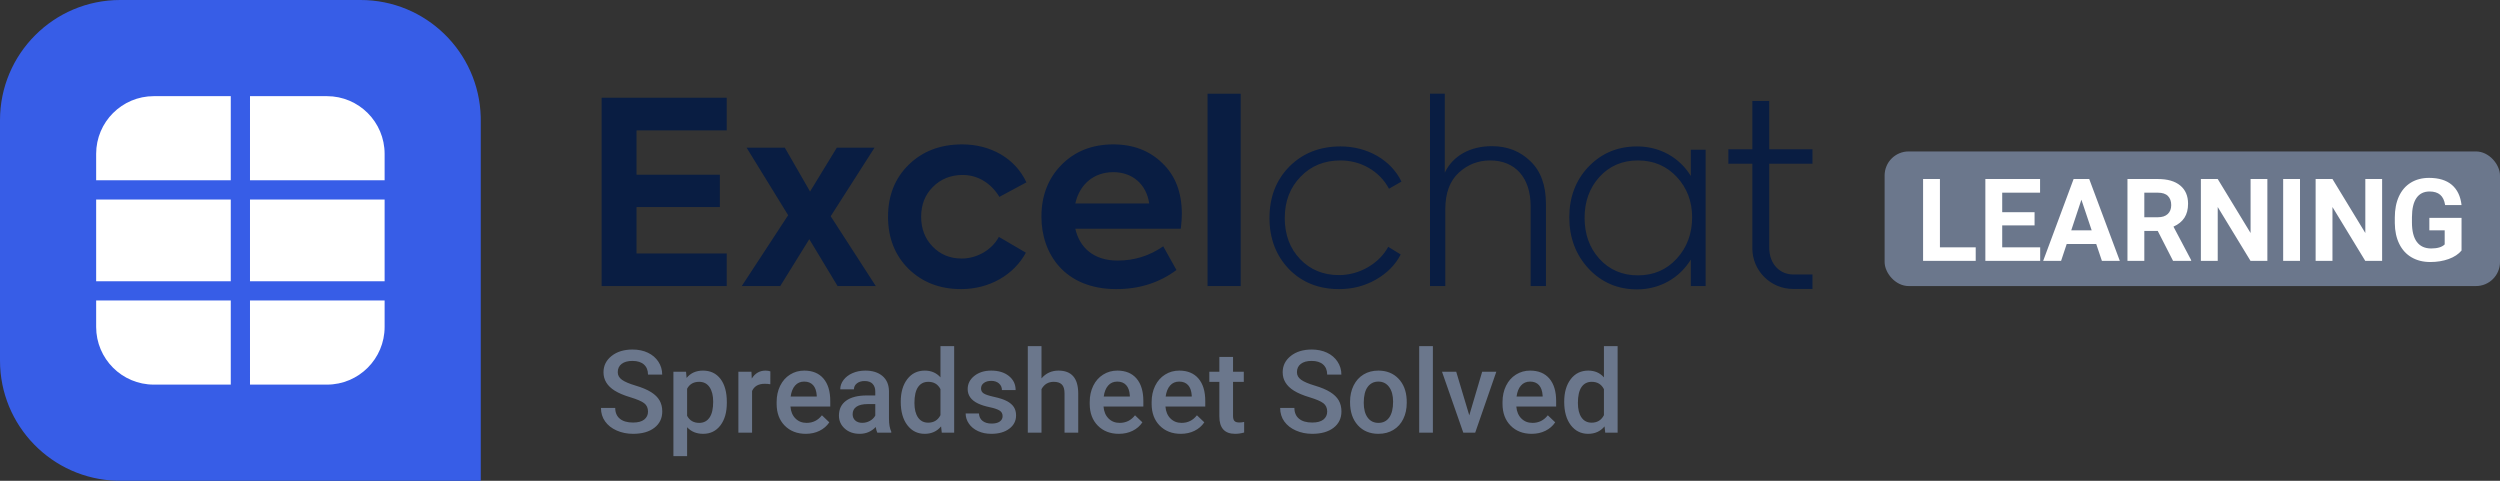 <?xml version="1.0" encoding="UTF-8"?>
<svg width="208px" height="40px" viewBox="0 0 208 40" version="1.1" xmlns="http://www.w3.org/2000/svg" xmlns:xlink="http://www.w3.org/1999/xlink">
    <rect x="0" y="0" width="208" height="40" fill="#333333" stroke="none"/>
    <!-- Generator: Sketch 58 (84663) - https://sketch.com -->
    <title>Logos/Excelchat Learning/Hero/Original</title>
    <desc>Created with Sketch.</desc>
    <g id="Logos/Excelchat-Learning/Hero/Original" stroke="none" stroke-width="1" fill="none" fill-rule="evenodd">
        <g>
            <path d="M53.914,34.242 C53.914,33.942 53.809,33.711 53.598,33.548 C53.387,33.386 53.006,33.222 52.456,33.056 C51.906,32.891 51.469,32.706 51.144,32.503 C50.522,32.112 50.211,31.603 50.211,30.975 C50.211,30.425 50.435,29.972 50.884,29.616 C51.332,29.259 51.914,29.081 52.63,29.081 C53.105,29.081 53.528,29.169 53.9,29.344 C54.272,29.519 54.564,29.768 54.777,30.091 C54.989,30.415 55.095,30.773 55.095,31.167 L53.914,31.167 C53.914,30.811 53.802,30.532 53.579,30.33 C53.355,30.129 53.036,30.028 52.62,30.028 C52.233,30.028 51.932,30.111 51.718,30.277 C51.504,30.442 51.397,30.673 51.397,30.97 C51.397,31.22 51.512,31.429 51.744,31.596 C51.975,31.763 52.356,31.926 52.888,32.084 C53.419,32.241 53.845,32.421 54.167,32.623 C54.489,32.824 54.725,33.055 54.875,33.316 C55.025,33.577 55.1,33.883 55.1,34.233 C55.1,34.802 54.882,35.254 54.446,35.59 C54.01,35.926 53.419,36.094 52.672,36.094 C52.178,36.094 51.724,36.002 51.31,35.82 C50.896,35.637 50.574,35.384 50.345,35.062 C50.115,34.741 50,34.366 50,33.938 L51.186,33.938 C51.186,34.325 51.314,34.625 51.57,34.837 C51.827,35.05 52.194,35.156 52.672,35.156 C53.084,35.156 53.395,35.073 53.602,34.905 C53.81,34.738 53.914,34.517 53.914,34.242 Z M60.472,33.516 C60.472,34.3 60.294,34.926 59.938,35.393 C59.581,35.86 59.103,36.094 58.503,36.094 C57.947,36.094 57.502,35.911 57.167,35.545 L57.167,37.95 L56.028,37.95 L56.028,30.928 L57.078,30.928 L57.125,31.444 C57.459,31.037 57.914,30.834 58.489,30.834 C59.108,30.834 59.593,31.065 59.945,31.526 C60.296,31.987 60.472,32.627 60.472,33.445 L60.472,33.516 Z M59.337,33.417 C59.337,32.911 59.237,32.509 59.035,32.212 C58.834,31.916 58.545,31.767 58.17,31.767 C57.705,31.767 57.37,31.959 57.167,32.344 L57.167,34.594 C57.373,34.988 57.711,35.184 58.18,35.184 C58.542,35.184 58.826,35.038 59.03,34.746 C59.235,34.454 59.337,34.011 59.337,33.417 Z M64.091,31.969 C63.941,31.944 63.786,31.931 63.627,31.931 C63.105,31.931 62.753,32.131 62.572,32.531 L62.572,36 L61.433,36 L61.433,30.928 L62.52,30.928 L62.548,31.495 C62.823,31.055 63.205,30.834 63.692,30.834 C63.855,30.834 63.989,30.856 64.095,30.9 L64.091,31.969 Z M67.044,36.094 C66.322,36.094 65.737,35.866 65.288,35.412 C64.84,34.957 64.616,34.352 64.616,33.595 L64.616,33.455 C64.616,32.948 64.713,32.496 64.909,32.098 C65.104,31.699 65.378,31.389 65.731,31.167 C66.084,30.945 66.478,30.834 66.912,30.834 C67.603,30.834 68.137,31.055 68.513,31.495 C68.89,31.936 69.078,32.559 69.078,33.366 L69.078,33.825 L65.764,33.825 C65.798,34.244 65.938,34.575 66.184,34.819 C66.429,35.063 66.737,35.184 67.109,35.184 C67.631,35.184 68.056,34.973 68.384,34.552 L68.998,35.138 C68.795,35.441 68.524,35.676 68.185,35.843 C67.846,36.01 67.466,36.094 67.044,36.094 Z M66.908,31.748 C66.595,31.748 66.343,31.858 66.151,32.077 C65.959,32.295 65.836,32.6 65.783,32.991 L67.953,32.991 L67.953,32.906 C67.928,32.525 67.827,32.237 67.648,32.041 C67.47,31.846 67.223,31.748 66.908,31.748 Z M72.992,36 C72.942,35.903 72.898,35.745 72.861,35.527 C72.498,35.905 72.055,36.094 71.53,36.094 C71.02,36.094 70.605,35.948 70.283,35.658 C69.961,35.367 69.8,35.008 69.8,34.58 C69.8,34.039 70.001,33.624 70.402,33.335 C70.804,33.046 71.378,32.902 72.125,32.902 L72.823,32.902 L72.823,32.569 C72.823,32.306 72.75,32.096 72.603,31.938 C72.456,31.78 72.233,31.702 71.933,31.702 C71.673,31.702 71.461,31.766 71.295,31.896 C71.13,32.026 71.047,32.191 71.047,32.391 L69.908,32.391 C69.908,32.112 70,31.852 70.184,31.61 C70.369,31.368 70.62,31.178 70.937,31.041 C71.254,30.903 71.608,30.834 71.998,30.834 C72.592,30.834 73.066,30.984 73.419,31.282 C73.772,31.58 73.953,32 73.963,32.541 L73.963,34.828 C73.963,35.284 74.027,35.648 74.155,35.92 L74.155,36 L72.992,36 Z M71.741,35.18 C71.966,35.18 72.177,35.125 72.376,35.016 C72.574,34.906 72.723,34.759 72.823,34.575 L72.823,33.619 L72.209,33.619 C71.787,33.619 71.47,33.692 71.258,33.839 C71.045,33.986 70.939,34.194 70.939,34.462 C70.939,34.681 71.012,34.855 71.157,34.985 C71.302,35.115 71.497,35.18 71.741,35.18 Z M74.942,33.427 C74.942,32.645 75.123,32.018 75.486,31.545 C75.848,31.071 76.334,30.834 76.944,30.834 C77.481,30.834 77.916,31.022 78.247,31.397 L78.247,28.8 L79.386,28.8 L79.386,36 L78.355,36 L78.298,35.475 C77.958,35.888 77.503,36.094 76.934,36.094 C76.341,36.094 75.86,35.855 75.493,35.377 C75.126,34.898 74.942,34.248 74.942,33.427 Z M76.081,33.525 C76.081,34.041 76.18,34.443 76.379,34.732 C76.577,35.021 76.859,35.166 77.225,35.166 C77.691,35.166 78.031,34.958 78.247,34.542 L78.247,32.377 C78.037,31.97 77.7,31.767 77.234,31.767 C76.866,31.767 76.581,31.913 76.381,32.205 C76.181,32.498 76.081,32.937 76.081,33.525 Z M83.417,34.622 C83.417,34.419 83.334,34.264 83.166,34.158 C82.999,34.052 82.722,33.958 82.334,33.877 C81.947,33.795 81.623,33.692 81.364,33.567 C80.795,33.292 80.511,32.894 80.511,32.372 C80.511,31.934 80.695,31.569 81.064,31.275 C81.433,30.981 81.902,30.834 82.47,30.834 C83.077,30.834 83.566,30.984 83.94,31.284 C84.313,31.584 84.5,31.973 84.5,32.452 L83.361,32.452 C83.361,32.233 83.28,32.051 83.117,31.905 C82.955,31.76 82.739,31.688 82.47,31.688 C82.22,31.688 82.016,31.745 81.859,31.861 C81.701,31.977 81.622,32.131 81.622,32.325 C81.622,32.5 81.695,32.636 81.842,32.733 C81.989,32.83 82.286,32.927 82.733,33.026 C83.18,33.124 83.53,33.241 83.785,33.377 C84.04,33.513 84.229,33.677 84.352,33.867 C84.476,34.058 84.537,34.289 84.537,34.561 C84.537,35.017 84.348,35.387 83.97,35.67 C83.592,35.952 83.097,36.094 82.484,36.094 C82.069,36.094 81.698,36.019 81.373,35.869 C81.048,35.719 80.795,35.513 80.614,35.25 C80.433,34.987 80.342,34.705 80.342,34.402 L81.448,34.402 C81.464,34.67 81.566,34.877 81.753,35.023 C81.941,35.168 82.189,35.241 82.498,35.241 C82.798,35.241 83.027,35.184 83.183,35.07 C83.339,34.955 83.417,34.806 83.417,34.622 Z M86.652,31.481 C87.023,31.05 87.494,30.834 88.062,30.834 C89.144,30.834 89.692,31.452 89.708,32.686 L89.708,36 L88.569,36 L88.569,32.728 C88.569,32.378 88.493,32.13 88.341,31.985 C88.19,31.84 87.967,31.767 87.673,31.767 C87.217,31.767 86.877,31.97 86.652,32.377 L86.652,36 L85.513,36 L85.513,28.8 L86.652,28.8 L86.652,31.481 Z M93.092,36.094 C92.37,36.094 91.785,35.866 91.337,35.412 C90.888,34.957 90.664,34.352 90.664,33.595 L90.664,33.455 C90.664,32.948 90.762,32.496 90.957,32.098 C91.152,31.699 91.427,31.389 91.78,31.167 C92.133,30.945 92.527,30.834 92.961,30.834 C93.652,30.834 94.185,31.055 94.562,31.495 C94.938,31.936 95.127,32.559 95.127,33.366 L95.127,33.825 L91.812,33.825 C91.847,34.244 91.987,34.575 92.232,34.819 C92.477,35.063 92.786,35.184 93.158,35.184 C93.68,35.184 94.105,34.973 94.433,34.552 L95.047,35.138 C94.844,35.441 94.573,35.676 94.234,35.843 C93.895,36.01 93.514,36.094 93.092,36.094 Z M92.956,31.748 C92.644,31.748 92.391,31.858 92.199,32.077 C92.007,32.295 91.884,32.6 91.831,32.991 L94.002,32.991 L94.002,32.906 C93.977,32.525 93.875,32.237 93.697,32.041 C93.519,31.846 93.272,31.748 92.956,31.748 Z M98.244,36.094 C97.522,36.094 96.937,35.866 96.488,35.412 C96.04,34.957 95.816,34.352 95.816,33.595 L95.816,33.455 C95.816,32.948 95.913,32.496 96.109,32.098 C96.304,31.699 96.578,31.389 96.931,31.167 C97.284,30.945 97.678,30.834 98.112,30.834 C98.803,30.834 99.337,31.055 99.713,31.495 C100.09,31.936 100.278,32.559 100.278,33.366 L100.278,33.825 L96.964,33.825 C96.998,34.244 97.138,34.575 97.384,34.819 C97.629,35.063 97.937,35.184 98.309,35.184 C98.831,35.184 99.256,34.973 99.584,34.552 L100.198,35.138 C99.995,35.441 99.724,35.676 99.385,35.843 C99.046,36.01 98.666,36.094 98.244,36.094 Z M98.108,31.748 C97.795,31.748 97.543,31.858 97.351,32.077 C97.159,32.295 97.036,32.6 96.983,32.991 L99.153,32.991 L99.153,32.906 C99.128,32.525 99.027,32.237 98.848,32.041 C98.67,31.846 98.423,31.748 98.108,31.748 Z M102.589,29.695 L102.589,30.928 L103.484,30.928 L103.484,31.772 L102.589,31.772 L102.589,34.603 C102.589,34.797 102.627,34.937 102.704,35.023 C102.78,35.109 102.917,35.152 103.114,35.152 C103.245,35.152 103.378,35.136 103.513,35.105 L103.513,35.986 C103.253,36.058 103.003,36.094 102.763,36.094 C101.887,36.094 101.45,35.611 101.45,34.645 L101.45,31.772 L100.616,31.772 L100.616,30.928 L101.45,30.928 L101.45,29.695 L102.589,29.695 Z M110.422,34.242 C110.422,33.942 110.316,33.711 110.105,33.548 C109.895,33.386 109.514,33.222 108.964,33.056 C108.414,32.891 107.977,32.706 107.652,32.503 C107.03,32.112 106.719,31.603 106.719,30.975 C106.719,30.425 106.943,29.972 107.391,29.616 C107.84,29.259 108.422,29.081 109.138,29.081 C109.613,29.081 110.036,29.169 110.408,29.344 C110.78,29.519 111.072,29.768 111.284,30.091 C111.497,30.415 111.603,30.773 111.603,31.167 L110.422,31.167 C110.422,30.811 110.31,30.532 110.087,30.33 C109.863,30.129 109.544,30.028 109.128,30.028 C108.741,30.028 108.44,30.111 108.226,30.277 C108.012,30.442 107.905,30.673 107.905,30.97 C107.905,31.22 108.02,31.429 108.252,31.596 C108.483,31.763 108.864,31.926 109.395,32.084 C109.927,32.241 110.353,32.421 110.675,32.623 C110.997,32.824 111.233,33.055 111.383,33.316 C111.533,33.577 111.608,33.883 111.608,34.233 C111.608,34.802 111.39,35.254 110.954,35.59 C110.518,35.926 109.927,36.094 109.18,36.094 C108.686,36.094 108.232,36.002 107.818,35.82 C107.404,35.637 107.082,35.384 106.852,35.062 C106.623,34.741 106.508,34.366 106.508,33.938 L107.694,33.938 C107.694,34.325 107.822,34.625 108.078,34.837 C108.334,35.05 108.702,35.156 109.18,35.156 C109.592,35.156 109.902,35.073 110.11,34.905 C110.318,34.738 110.422,34.517 110.422,34.242 Z M112.325,33.417 C112.325,32.92 112.423,32.473 112.62,32.074 C112.817,31.676 113.094,31.37 113.45,31.155 C113.806,30.941 114.216,30.834 114.678,30.834 C115.363,30.834 115.918,31.055 116.345,31.495 C116.771,31.936 117.002,32.52 117.036,33.248 L117.041,33.516 C117.041,34.016 116.945,34.462 116.752,34.856 C116.56,35.25 116.285,35.555 115.927,35.77 C115.57,35.986 115.156,36.094 114.688,36.094 C113.972,36.094 113.399,35.855 112.97,35.379 C112.54,34.902 112.325,34.267 112.325,33.473 L112.325,33.417 Z M113.464,33.516 C113.464,34.038 113.572,34.446 113.787,34.741 C114.003,35.037 114.303,35.184 114.688,35.184 C115.072,35.184 115.371,35.034 115.585,34.734 C115.799,34.434 115.906,33.995 115.906,33.417 C115.906,32.905 115.796,32.498 115.576,32.198 C115.355,31.898 115.056,31.748 114.678,31.748 C114.306,31.748 114.011,31.896 113.792,32.191 C113.573,32.487 113.464,32.928 113.464,33.516 Z M119.216,36 L118.077,36 L118.077,28.8 L119.216,28.8 L119.216,36 Z M122.244,34.556 L123.317,30.928 L124.494,30.928 L122.736,36 L121.747,36 L119.975,30.928 L121.156,30.928 L122.244,34.556 Z M127.438,36.094 C126.716,36.094 126.13,35.866 125.682,35.412 C125.234,34.957 125.009,34.352 125.009,33.595 L125.009,33.455 C125.009,32.948 125.107,32.496 125.302,32.098 C125.498,31.699 125.772,31.389 126.125,31.167 C126.478,30.945 126.872,30.834 127.306,30.834 C127.997,30.834 128.53,31.055 128.907,31.495 C129.284,31.936 129.472,32.559 129.472,33.366 L129.472,33.825 L126.158,33.825 C126.192,34.244 126.332,34.575 126.577,34.819 C126.823,35.063 127.131,35.184 127.503,35.184 C128.025,35.184 128.45,34.973 128.778,34.552 L129.392,35.138 C129.189,35.441 128.918,35.676 128.579,35.843 C128.24,36.01 127.859,36.094 127.438,36.094 Z M127.302,31.748 C126.989,31.748 126.737,31.858 126.545,32.077 C126.352,32.295 126.23,32.6 126.177,32.991 L128.347,32.991 L128.347,32.906 C128.322,32.525 128.22,32.237 128.042,32.041 C127.864,31.846 127.617,31.748 127.302,31.748 Z M130.142,33.427 C130.142,32.645 130.323,32.018 130.686,31.545 C131.048,31.071 131.534,30.834 132.144,30.834 C132.681,30.834 133.116,31.022 133.447,31.397 L133.447,28.8 L134.586,28.8 L134.586,36 L133.555,36 L133.498,35.475 C133.158,35.888 132.703,36.094 132.134,36.094 C131.541,36.094 131.06,35.855 130.693,35.377 C130.326,34.898 130.142,34.248 130.142,33.427 Z M131.281,33.525 C131.281,34.041 131.38,34.443 131.579,34.732 C131.777,35.021 132.059,35.166 132.425,35.166 C132.891,35.166 133.231,34.958 133.447,34.542 L133.447,32.377 C133.237,31.97 132.9,31.767 132.434,31.767 C132.066,31.767 131.781,31.913 131.581,32.205 C131.381,32.498 131.281,32.937 131.281,33.525 Z" id="SpreadsheetSolved" fill="#6B778C"></path>
            <rect id="Shape" fill="#6B778C" x="156.8" y="12.6" width="51.2" height="11.2" rx="2"></rect>
            <path d="M161.402,20.579 L164.379,20.579 L164.379,21.706 L160,21.706 L160,14.894 L161.402,14.894 L161.402,20.579 Z M169.276,18.754 L166.584,18.754 L166.584,20.579 L169.743,20.579 L169.743,21.706 L165.182,21.706 L165.182,14.894 L169.734,14.894 L169.734,16.031 L166.584,16.031 L166.584,17.654 L169.276,17.654 L169.276,18.754 Z M174.407,20.303 L171.949,20.303 L171.482,21.706 L169.991,21.706 L172.524,14.894 L173.823,14.894 L176.369,21.706 L174.879,21.706 L174.407,20.303 Z M172.327,19.166 L174.028,19.166 L173.173,16.616 L172.327,19.166 Z M179.524,19.212 L178.407,19.212 L178.407,21.706 L177.005,21.706 L177.005,14.894 L179.533,14.894 C180.337,14.894 180.957,15.073 181.393,15.432 C181.829,15.79 182.047,16.297 182.047,16.952 C182.047,17.417 181.947,17.805 181.746,18.115 C181.545,18.426 181.24,18.673 180.832,18.857 L182.304,21.641 L182.304,21.706 L180.799,21.706 L179.524,19.212 Z M178.407,18.075 L179.538,18.075 C179.89,18.075 180.162,17.986 180.356,17.806 C180.549,17.627 180.645,17.38 180.645,17.065 C180.645,16.743 180.554,16.491 180.372,16.307 C180.19,16.123 179.91,16.031 179.533,16.031 L178.407,16.031 L178.407,18.075 Z M188.645,21.706 L187.244,21.706 L184.515,17.224 L184.515,21.706 L183.113,21.706 L183.113,14.894 L184.515,14.894 L187.248,19.386 L187.248,14.894 L188.645,14.894 L188.645,21.706 Z M191.36,21.706 L189.959,21.706 L189.959,14.894 L191.36,14.894 L191.36,21.706 Z M198.192,21.706 L196.79,21.706 L194.061,17.224 L194.061,21.706 L192.66,21.706 L192.66,14.894 L194.061,14.894 L196.795,19.386 L196.795,14.894 L198.192,14.894 L198.192,21.706 Z M204.8,20.845 C204.548,21.148 204.191,21.383 203.73,21.55 C203.269,21.717 202.758,21.8 202.197,21.8 C201.608,21.8 201.092,21.671 200.648,21.414 C200.204,21.157 199.861,20.783 199.62,20.293 C199.379,19.804 199.255,19.228 199.248,18.567 L199.248,18.103 C199.248,17.423 199.363,16.835 199.592,16.337 C199.821,15.84 200.151,15.459 200.583,15.195 C201.014,14.932 201.52,14.8 202.099,14.8 C202.906,14.8 203.537,14.993 203.992,15.378 C204.446,15.763 204.716,16.324 204.8,17.06 L203.435,17.06 C203.373,16.67 203.235,16.385 203.022,16.204 C202.809,16.023 202.515,15.932 202.141,15.932 C201.664,15.932 201.301,16.112 201.052,16.47 C200.803,16.829 200.677,17.363 200.674,18.071 L200.674,18.506 C200.674,19.22 200.809,19.76 201.08,20.125 C201.351,20.49 201.749,20.672 202.272,20.672 C202.798,20.672 203.174,20.56 203.398,20.335 L203.398,19.161 L202.122,19.161 L202.122,18.127 L204.8,18.127 L204.8,20.845 Z" id="LEARNING" fill="#FFFFFF"></path>
            <path d="M60.464,23.8 L50.055,23.8 L50.055,8.133 L60.464,8.133 L60.464,10.847 L52.96,10.847 L52.96,14.536 L59.892,14.536 L59.892,17.228 L52.96,17.228 L52.96,21.086 L60.464,21.086 L60.464,23.8 Z M69.114,17.991 L72.866,23.8 L69.686,23.8 L67.333,19.899 L64.916,23.8 L61.715,23.8 L65.574,17.906 L62.118,12.288 L65.298,12.288 L67.397,15.935 L69.623,12.288 L72.76,12.288 L69.114,17.991 Z M79.968,24.054 C78.188,24.054 76.725,23.482 75.58,22.358 C74.456,21.235 73.884,19.793 73.884,18.034 C73.884,16.274 74.456,14.832 75.601,13.709 C76.746,12.585 78.23,12.013 80.053,12.013 C82.406,12.013 84.463,13.158 85.396,15.172 L83.148,16.38 C82.47,15.256 81.368,14.557 80.096,14.557 C79.099,14.557 78.272,14.896 77.615,15.553 C76.958,16.21 76.64,17.037 76.64,18.034 C76.64,19.03 76.958,19.857 77.594,20.514 C78.23,21.171 79.036,21.51 80.011,21.51 C81.283,21.51 82.534,20.79 83.106,19.708 L85.353,21.023 C84.357,22.867 82.322,24.054 79.968,24.054 Z M98.328,17.8 C98.328,18.118 98.306,18.521 98.243,19.03 L89.466,19.03 C89.826,20.62 91.014,21.68 92.985,21.68 C94.384,21.68 95.656,21.277 96.78,20.493 L97.882,22.464 C96.462,23.524 94.787,24.054 92.879,24.054 C88.554,24.054 86.646,21.086 86.646,18.034 C86.646,16.295 87.198,14.854 88.3,13.73 C89.424,12.585 90.865,12.013 92.625,12.013 C94.3,12.013 95.656,12.543 96.716,13.582 C97.798,14.62 98.328,16.02 98.328,17.8 Z M92.625,14.324 C91.014,14.324 89.826,15.32 89.466,16.931 L95.614,16.931 C95.381,15.32 94.215,14.324 92.625,14.324 Z M103.225,7.8 L103.225,23.8 L100.469,23.8 L100.469,7.8 L103.225,7.8 Z M111.408,24.054 C109.733,24.054 108.334,23.503 107.253,22.401 C106.172,21.277 105.62,19.857 105.62,18.14 C105.62,16.401 106.172,14.981 107.274,13.857 C108.398,12.734 109.818,12.182 111.535,12.182 C113.761,12.182 115.733,13.306 116.602,15.108 L115.563,15.702 C114.8,14.26 113.252,13.348 111.535,13.348 C110.2,13.348 109.076,13.794 108.207,14.705 C107.338,15.596 106.892,16.74 106.892,18.14 C106.892,19.518 107.316,20.662 108.164,21.553 C109.012,22.443 110.094,22.888 111.408,22.888 C113.125,22.888 114.758,21.913 115.5,20.535 L116.538,21.171 C116.093,22.04 115.394,22.74 114.461,23.27 C113.528,23.8 112.51,24.054 111.408,24.054 Z M120.248,23.8 L118.976,23.8 L118.976,7.794 L120.206,7.794 L120.206,14.366 C120.884,12.946 122.326,12.161 124.128,12.161 C125.421,12.161 126.481,12.585 127.329,13.412 C128.198,14.239 128.622,15.426 128.622,16.952 L128.622,23.8 L127.35,23.8 L127.35,17.164 C127.35,14.79 126.078,13.348 123.98,13.348 C122.983,13.348 122.114,13.688 121.372,14.366 C120.63,15.044 120.248,16.062 120.248,17.419 L120.248,23.8 Z M140.679,14.642 L140.679,12.458 L141.908,12.458 L141.908,23.8 L140.679,23.8 L140.679,21.595 C139.725,23.143 138.092,24.076 136.206,24.076 C134.594,24.076 133.259,23.503 132.178,22.358 C131.096,21.192 130.566,19.772 130.566,18.076 C130.566,16.401 131.096,15.002 132.156,13.878 C133.238,12.755 134.573,12.182 136.206,12.182 C138.092,12.182 139.725,13.094 140.679,14.642 Z M147.199,8.4 L147.199,12.417 L150.798,12.417 L150.798,13.621 L147.199,13.621 L147.199,20.58 C147.199,22.023 148.129,22.836 149.182,22.836 L149.182,22.836 L150.798,22.836 L150.798,24.04 L149.182,24.04 C147.305,24.04 145.795,22.514 145.795,20.663 L145.795,20.663 L145.795,13.621 L143.8,13.621 L143.8,12.417 L145.795,12.417 L145.795,8.4 L147.199,8.4 Z M136.269,13.348 C137.584,13.348 138.665,13.815 139.513,14.726 C140.361,15.638 140.785,16.762 140.785,18.076 C140.785,19.433 140.361,20.578 139.513,21.51 C138.665,22.443 137.584,22.91 136.269,22.91 C134.976,22.91 133.895,22.443 133.068,21.532 C132.241,20.62 131.838,19.475 131.838,18.118 C131.838,16.783 132.241,15.638 133.068,14.726 C133.895,13.815 134.976,13.348 136.269,13.348 Z" id="Excelchat" fill="#091D42"></path>
            <g id="Icon">
                <path d="M9.72,39.996 C4.327,39.848 0,35.429 0,30 L0,30 L0,10 C0,4.477 4.477,0 10,0 L30,0 C35.429,0 39.848,4.327 39.996,9.72 L40,10 L40,40 L10,40 Z" id="Chat-shape" fill="#375DE7"></path>
                <path d="M8,25 L19.2,25 L19.2,32 L12.8,32 C10.149,32 8,29.851 8,27.2 L8,25 Z M32,25 L32,27.2 C32,29.851 29.851,32 27.2,32 L20.8,32 L20.799,25 L32,25 Z M32,23.4 L20.799,23.399 L20.799,16.6 L32,16.6 L32,23.4 Z M8,16.6 L19.2,16.6 L19.2,23.399 L8,23.4 L8,16.6 Z M27.2,8 C29.851,8 32,10.149 32,12.8 L32,15 L20.799,15 L20.8,8 L27.2,8 Z M19.2,15 L8,15 L8,12.8 C8,10.149 10.149,8 12.8,8 L19.2,8 L19.2,15 Z" id="Product-icon" fill="#FFFFFF"></path>
            </g>
        </g>
    </g>
</svg>